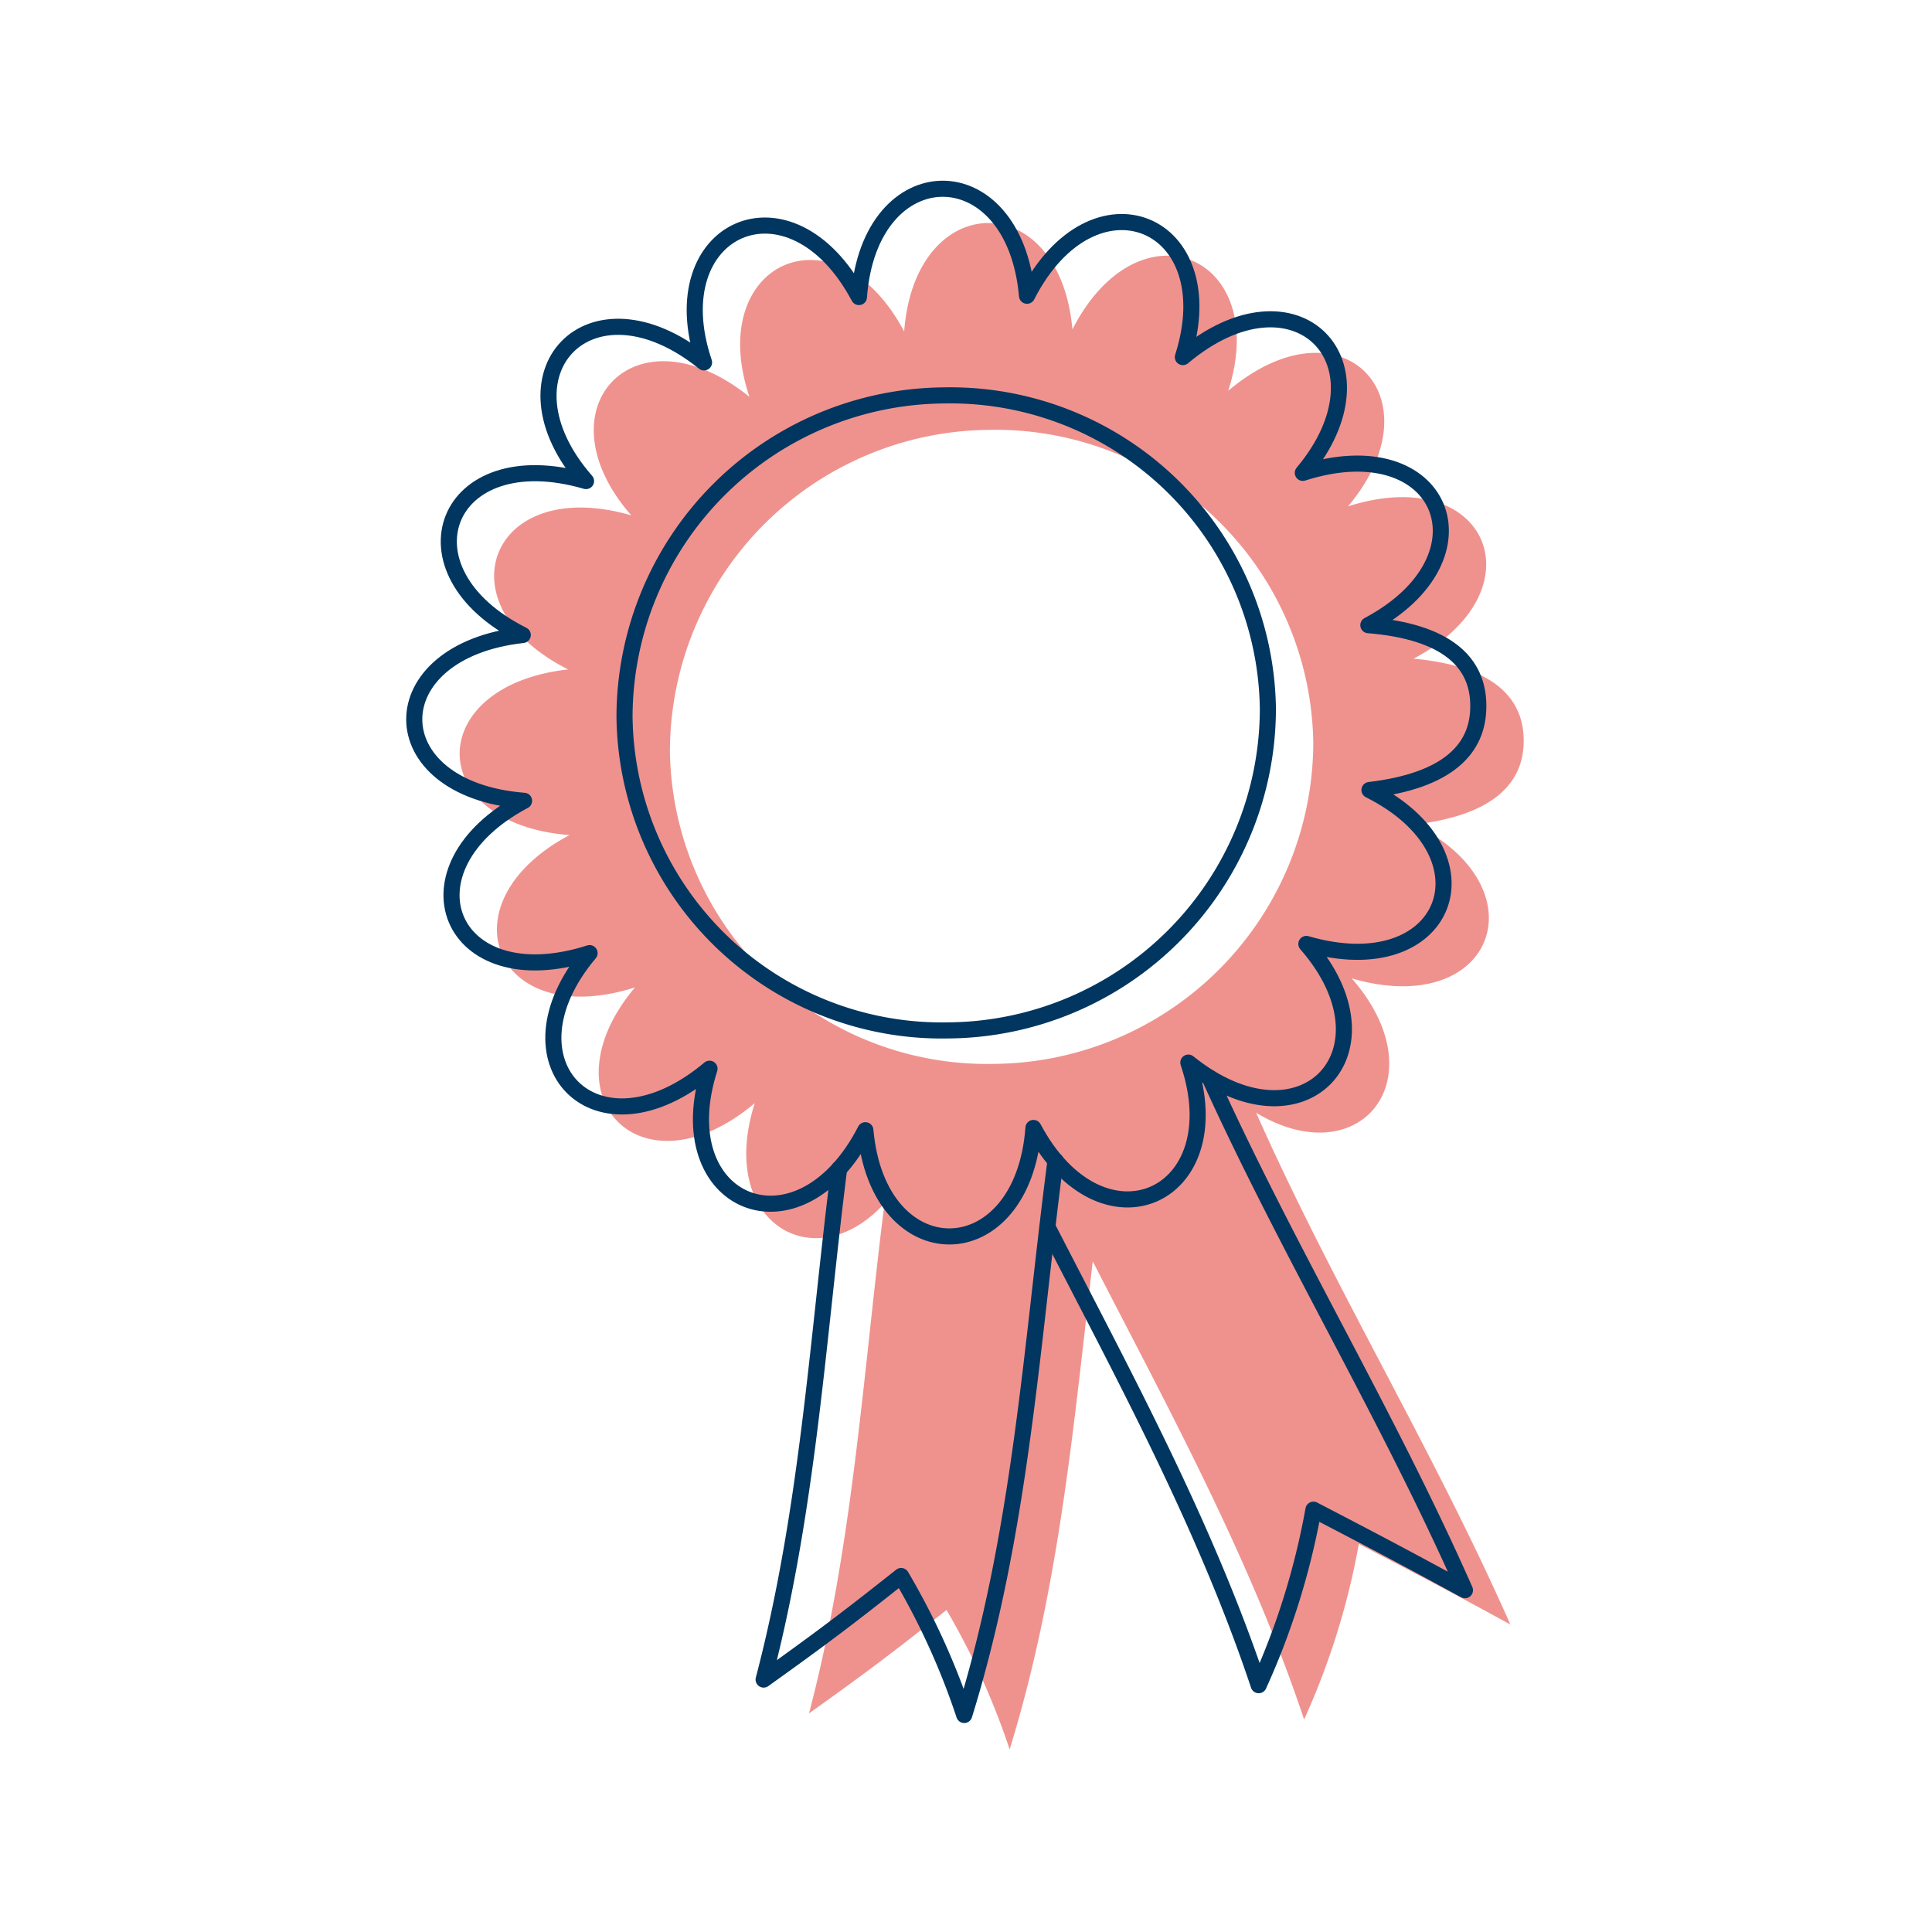 <svg id="DESIGN" xmlns="http://www.w3.org/2000/svg" viewBox="0 0 120 120"><defs><style>.cls-1{fill:#ef928e;}.cls-2{fill:none;stroke:#00365f;stroke-linecap:round;stroke-linejoin:round;}</style></defs><title>BiocICON_about-4</title><path class="cls-1" d="M68.38,74.23c-1.5,11.51-2.16,23.07-5.67,34.43A45.22,45.22,0,0,0,58.79,100c-3.25,2.57-4.93,3.85-8.54,6.42C53,95.94,53.6,85.31,54.94,74.73l1.56-7.46,9.9-1.36Z"/><path class="cls-1" d="M78,69.07C82.78,79.85,89,90,93.81,100.9c-3.66-2-5.56-3-9.41-5A46.14,46.14,0,0,1,81,106.8c-3.34-10-8.35-19.16-13.13-28.46l-3.6-9.61,9.22-6.32Z"/><path class="cls-1" d="M87.8,40.91c7.92-4.19,4.68-12.24-4.07-9.46,5.7-6.79-.42-13.1-7.44-7.18,2.69-8.43-5.55-11.89-9.68-3.81-.79-8.89-9.79-8.77-10.45.13-4.25-8-12.43-4.31-9.61,4.06-7.11-5.73-13.15.72-7.34,7.36-8.79-2.55-11.9,5.57-3.92,9.57-9,1-9,9.57.08,10.29-7.91,4.2-4.68,12.24,4.07,9.46-5.71,6.79.42,13.09,7.44,7.19-2.69,8.42,5.54,11.88,9.68,3.82.8,8.87,9.79,8.76,10.45-.14,4.26,8,12.43,4.3,9.62-4.06,7.11,5.72,13.13-.73,7.33-7.37,8.79,2.56,11.89-5.56,3.92-9.56,4.88-.58,6.78-2.57,6.76-5.24S92.7,41.37,87.8,40.91Zm-6.23,5.23A20,20,0,0,1,61.73,66.08,19.7,19.7,0,0,1,41.61,46.65,20,20,0,0,1,61.43,26.7,19.73,19.73,0,0,1,81.57,46.14Z"/><path class="cls-2" d="M52.12,72.59c-1.34,10.58-1.93,21.22-4.69,31.73,3.61-2.58,5.3-3.86,8.54-6.43a44.61,44.61,0,0,1,3.92,8.63c3.52-11.36,4.17-22.91,5.67-34.43"/><path class="cls-2" d="M65.06,76.21c4.78,9.3,9.78,18.47,13.12,28.46a46,46,0,0,0,3.4-10.9c3.85,2,5.75,3,9.41,5C86.16,87.83,80,77.71,75.13,66.94"/><path class="cls-2" d="M91.82,43.83c0-2.67-1.93-4.6-6.83-5,7.91-4.2,4.67-12.25-4.07-9.46,5.69-6.79-.42-13.1-7.45-7.19,2.69-8.43-5.55-11.89-9.68-3.81C63,9.44,54,9.55,53.35,18.45c-4.26-8-12.44-4.3-9.62,4.06-7.11-5.73-13.14.73-7.33,7.37-8.8-2.56-11.9,5.57-3.93,9.56-9,1-9,9.58.08,10.3C24.64,53.93,27.87,62,36.62,59.2c-5.71,6.78.43,13.08,7.45,7.18-2.7,8.43,5.54,11.88,9.68,3.82.79,8.88,9.78,8.76,10.44-.14,4.26,8,12.44,4.3,9.62-4.06,7.11,5.73,13.14-.73,7.33-7.37,8.8,2.56,11.9-5.56,3.92-9.56C89.94,48.49,91.84,46.51,91.82,43.83Z"/><path class="cls-2" d="M78.75,44A20,20,0,0,1,58.91,64,19.71,19.71,0,0,1,38.79,44.51,20,20,0,0,1,58.61,24.56,19.73,19.73,0,0,1,78.75,44Z"/></svg>